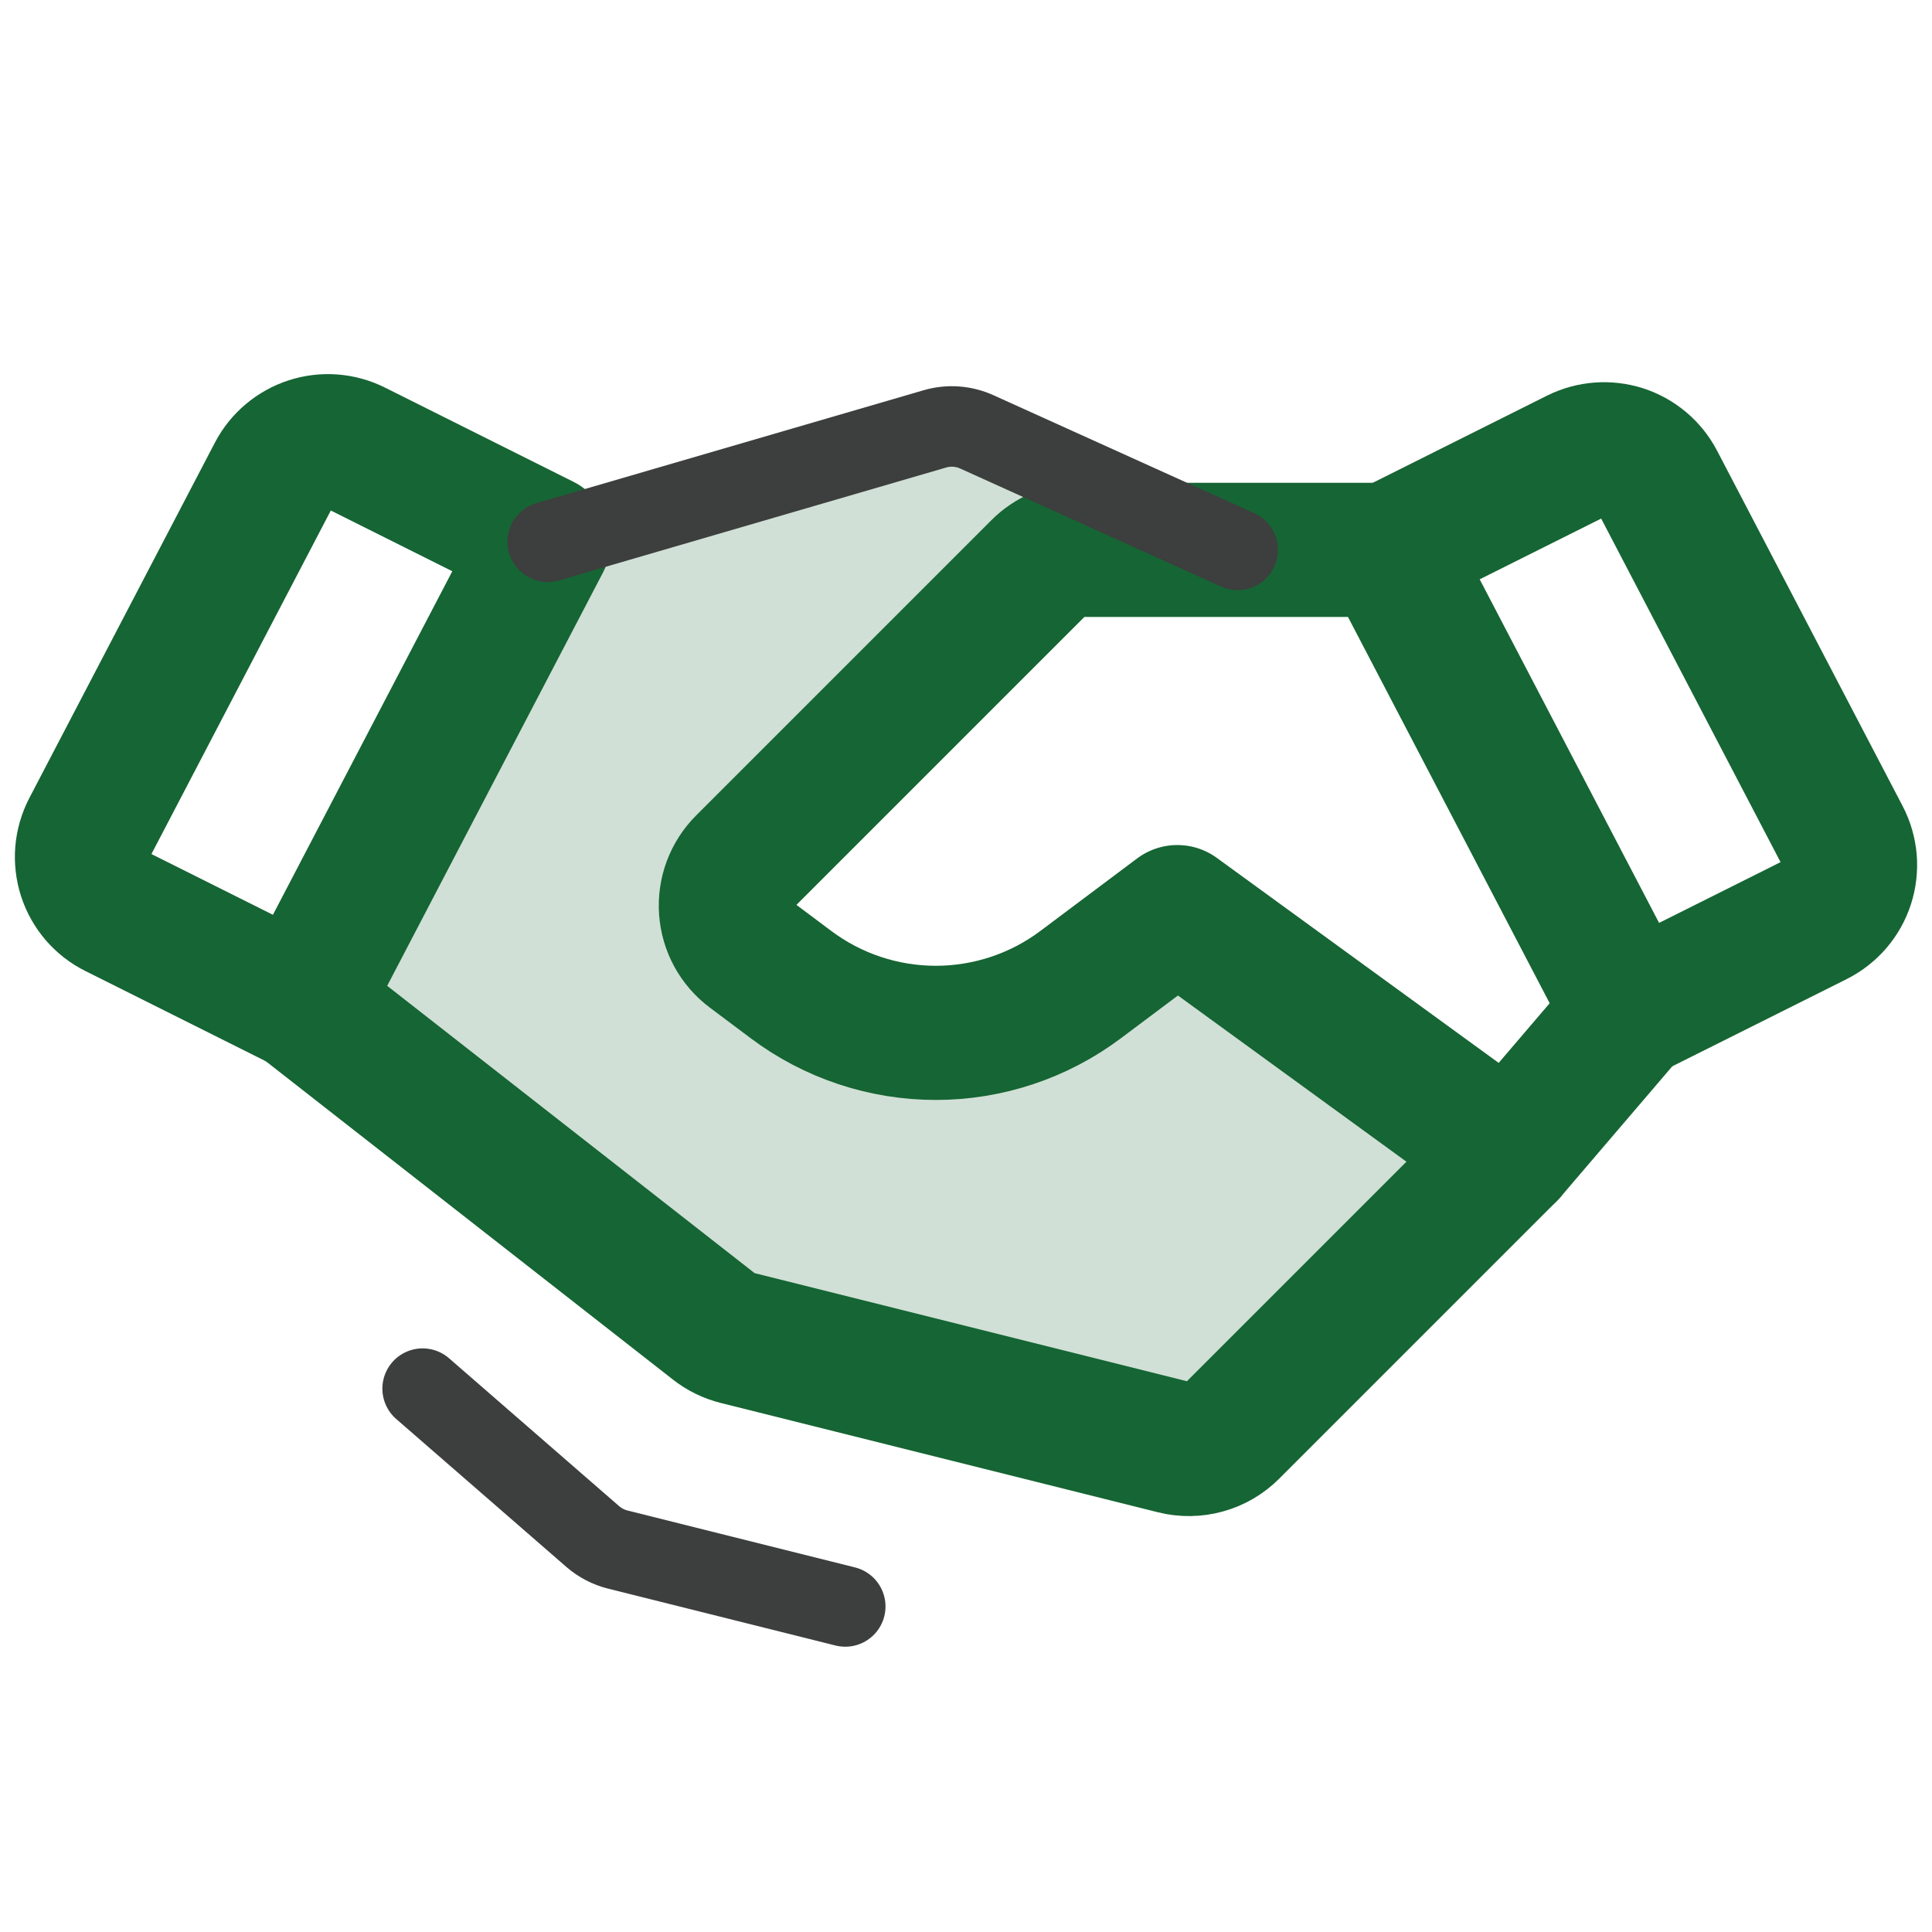 <svg width="36" height="36" viewBox="0 0 36 36" fill="none" xmlns="http://www.w3.org/2000/svg">
    <path opacity="0.2" d="M28.125 21.496L22.95 26.671C22.813 26.808 22.642 26.908 22.455 26.959C22.268 27.011 22.07 27.014 21.882 26.967L13.732 24.929C13.579 24.891 13.436 24.821 13.312 24.724L5.625 18.713L10.206 10.095L17.423 7.991C17.68 7.916 17.957 7.936 18.201 8.047L23.062 10.246H20.154C20.006 10.246 19.86 10.275 19.723 10.332C19.587 10.388 19.462 10.471 19.358 10.576L13.855 16.079C13.741 16.193 13.653 16.33 13.596 16.481C13.54 16.632 13.517 16.793 13.528 16.954C13.54 17.115 13.585 17.271 13.662 17.413C13.74 17.555 13.846 17.678 13.975 17.774L14.738 18.346C15.516 18.93 16.464 19.246 17.438 19.246C18.411 19.246 19.359 18.93 20.137 18.346L21.938 16.996L28.125 21.496Z" fill="#166534FF"/>
    <path d="M33.851 17.126L30.375 18.864L25.875 10.246L29.386 8.49C29.65 8.359 29.955 8.336 30.236 8.426C30.516 8.517 30.75 8.715 30.887 8.976L34.345 15.599C34.414 15.731 34.456 15.876 34.469 16.025C34.481 16.174 34.464 16.324 34.418 16.466C34.372 16.608 34.298 16.74 34.201 16.853C34.103 16.966 33.984 17.059 33.851 17.126V17.126Z" stroke="#166534FF" stroke-width="2.5" stroke-linecap="round" stroke-linejoin="round"/>
    <path d="M5.625 18.713L2.149 16.975C2.015 16.909 1.897 16.816 1.799 16.703C1.702 16.589 1.628 16.458 1.582 16.316C1.536 16.173 1.519 16.023 1.531 15.875C1.544 15.726 1.586 15.581 1.655 15.448L5.113 8.825C5.25 8.564 5.484 8.367 5.764 8.276C6.045 8.185 6.35 8.208 6.614 8.34L10.125 10.095L5.625 18.713Z" stroke="#166534FF" stroke-width="2.5" stroke-linecap="round" stroke-linejoin="round"/>
    <path d="M30.375 18.864L28.125 21.496L22.95 26.671C22.813 26.808 22.642 26.908 22.455 26.959C22.268 27.011 22.07 27.014 21.882 26.967L13.732 24.929C13.579 24.891 13.436 24.821 13.312 24.724L5.625 18.713" stroke="#166534FF" stroke-width="2.5" stroke-linecap="round" stroke-linejoin="round"/>
    <path d="M28.125 21.496L21.938 16.996L20.137 18.346C19.359 18.93 18.411 19.246 17.438 19.246C16.464 19.246 15.516 18.93 14.738 18.346L13.975 17.774C13.846 17.678 13.74 17.555 13.662 17.413C13.585 17.271 13.54 17.115 13.528 16.954C13.517 16.794 13.54 16.632 13.596 16.481C13.653 16.33 13.741 16.193 13.855 16.079L19.358 10.576C19.462 10.471 19.587 10.388 19.723 10.332C19.86 10.275 20.006 10.246 20.154 10.246H25.875" stroke="#166534FF" stroke-width="2.5" stroke-linecap="round" stroke-linejoin="round"/>
    <path d="M10.206 10.095L17.422 7.991C17.68 7.916 17.956 7.936 18.201 8.047L23.062 10.246" stroke="#3D3E3E" stroke-width="1.5" stroke-linecap="round" stroke-linejoin="round"/>
    <path d="M15.75 29.934L11.512 28.874C11.34 28.831 11.18 28.748 11.046 28.632L7.875 25.875" stroke="#3D3E3E" stroke-width="1.5" stroke-linecap="round" stroke-linejoin="round"/>
</svg>
